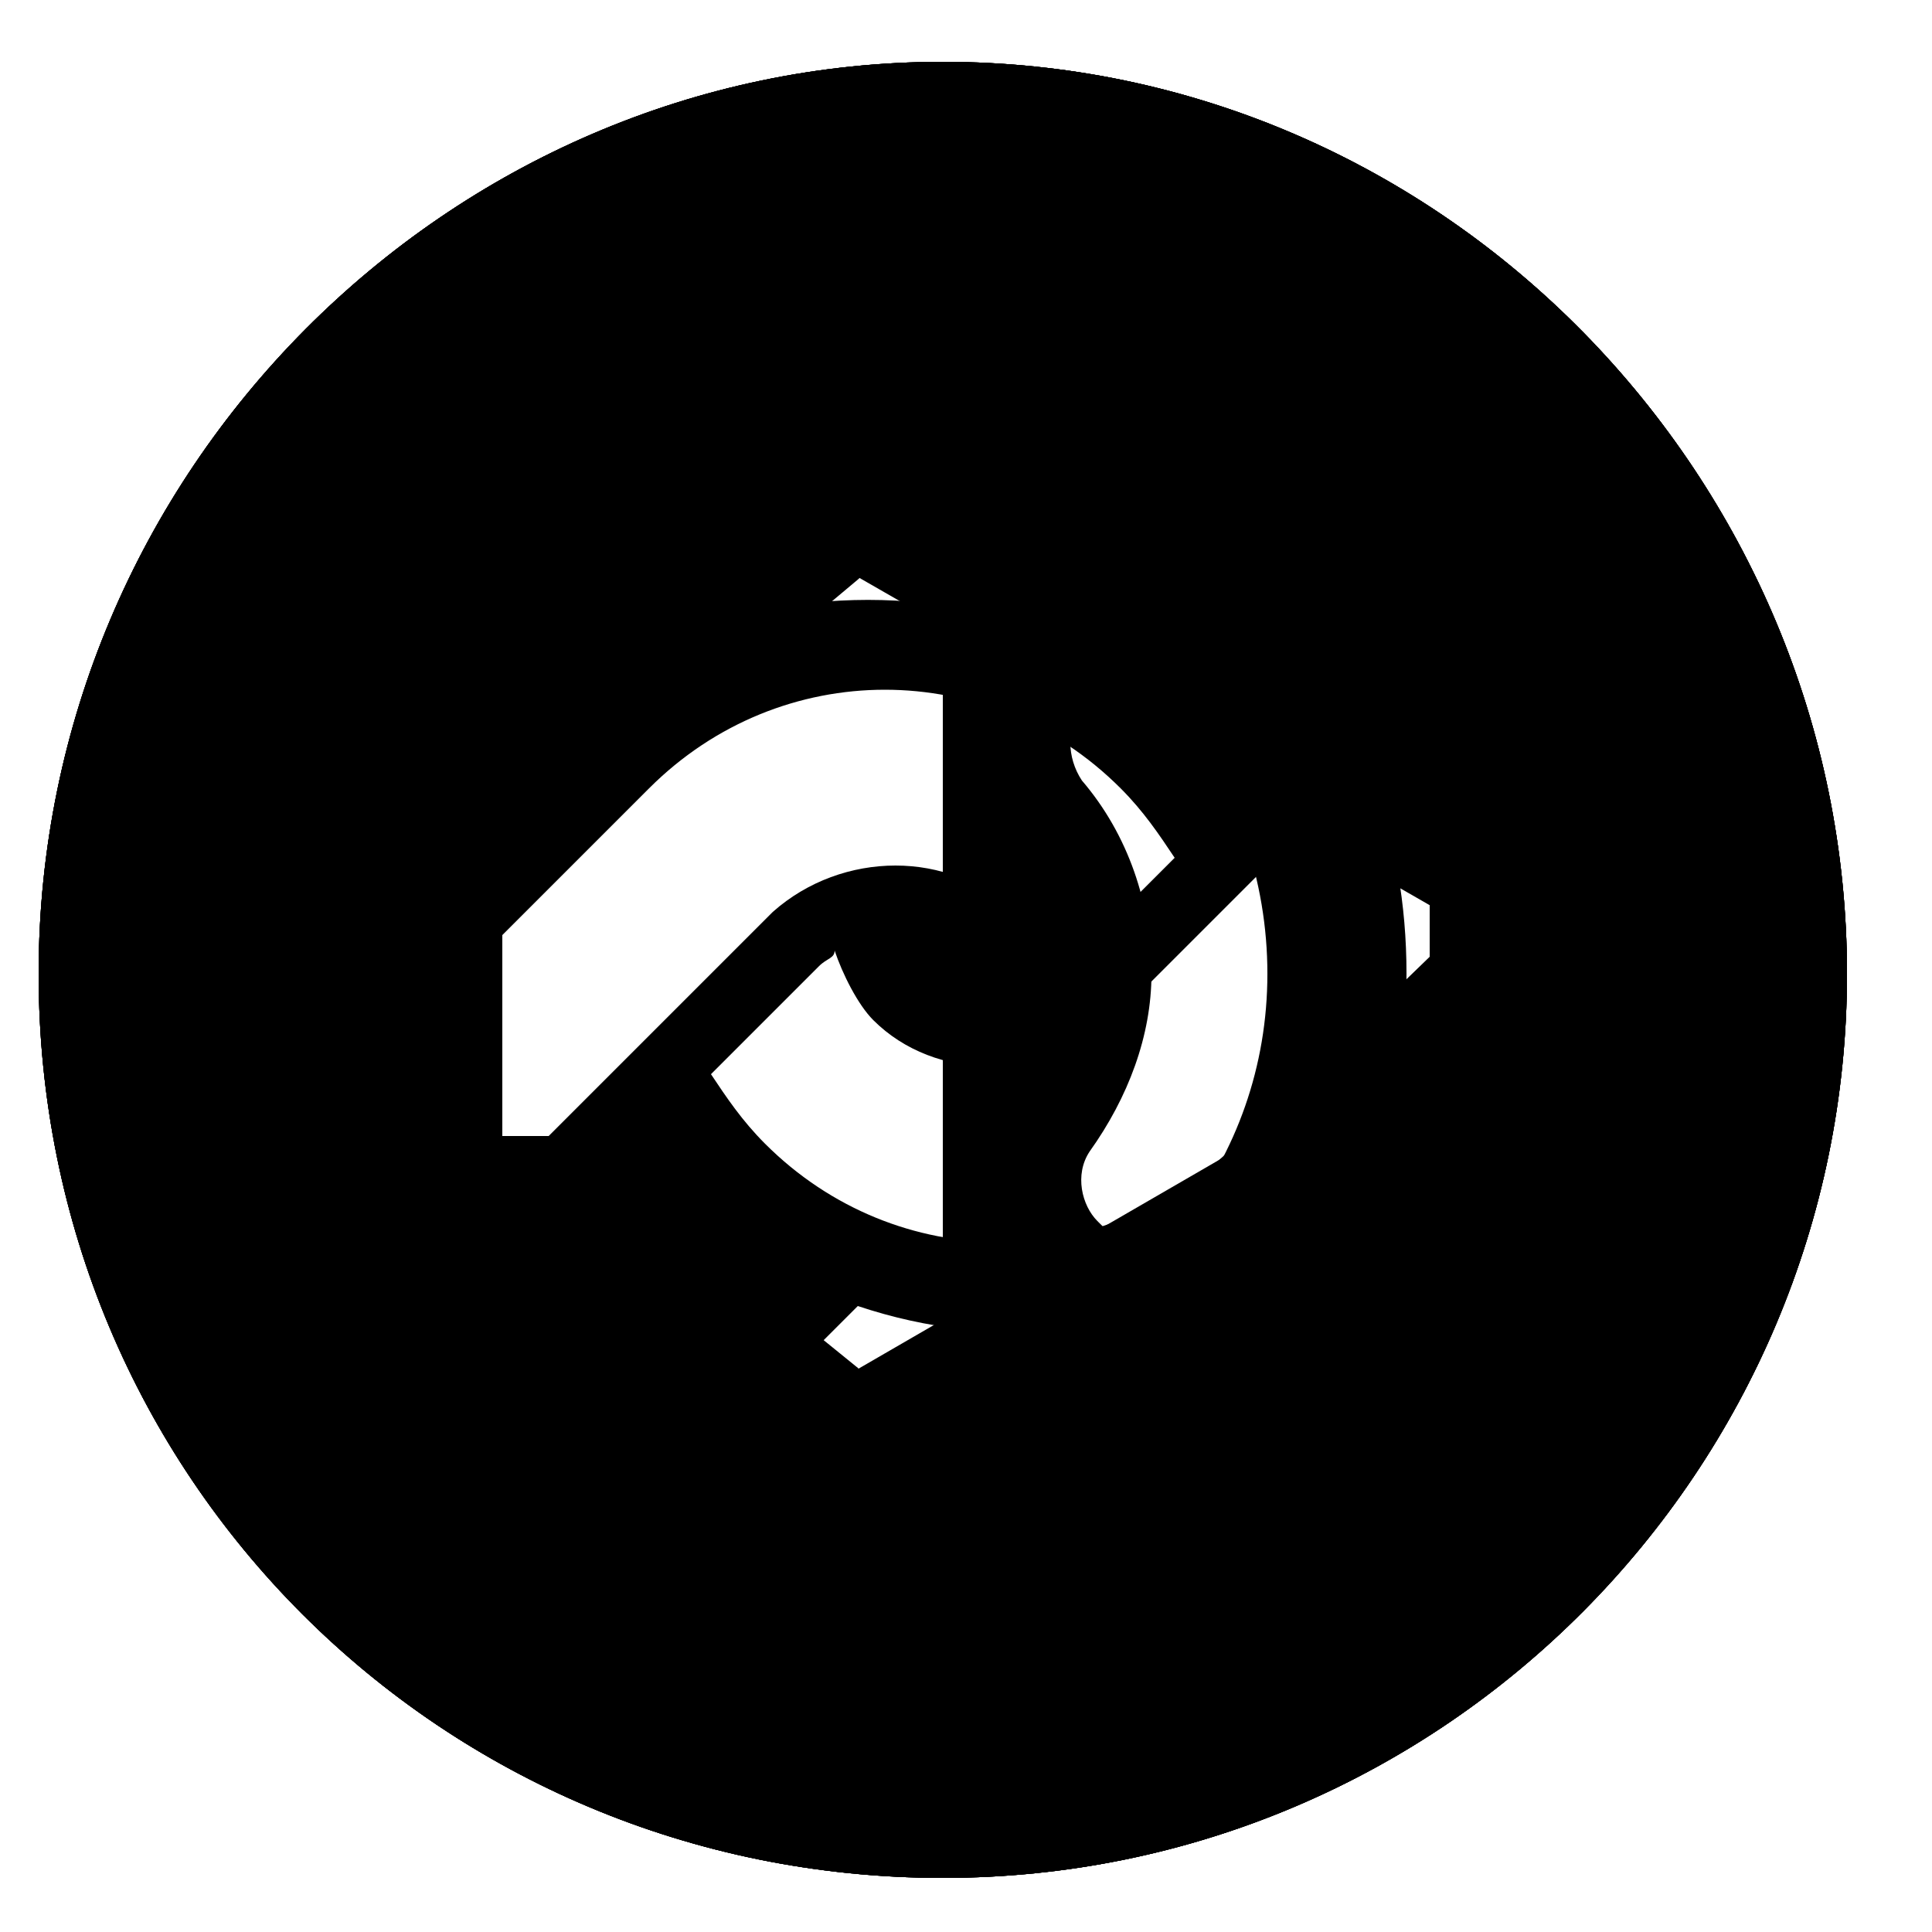 <svg xmlns="http://www.w3.org/2000/svg" width="25" height="25" viewBox="0 0 25 25">
  <path id="link" d="M12.2.8C5.8.8.5 6.1.5 12.6s5.2 11.7 11.7 11.7S23.9 19 23.9 12.6 18.7.8 12.2.8zm-.8 18.6c-1.7 1.7-4.4 1.7-6.1 0s-1.7-4.4 0-6.1l3.1-3.1c1.7-1.7 4.4-1.7 6.1 0 .3.3.5.6.7.9l-1.4 1.4-.2.2c-.1-.3-.3-.7-.5-.9-.8-.8-2.2-.8-3.1 0l-3.1 3.1c-.8.8-.8 2.2 0 3.1.8.8 2.2.8 3.1 0l1.1-1.1c.9.3 1.8.4 2.8.3l-2.5 2.2zm7.7-7.6l-3.1 3c-1.7 1.7-4.4 1.7-6.1 0-.3-.3-.5-.6-.7-.9l1.4-1.4c.1-.1.2-.1.2-.2.1.3.3.7.5.9.8.8 2.2.8 3.1 0l3.1-3.1c.8-.8.8-2.2 0-3.1-.8-.8-2.2-.8-3.1 0l-1.1 1.1c-.9-.3-1.8-.4-2.8-.3L13 5.7c1.7-1.7 4.4-1.7 6.1 0 1.7 1.7 1.7 4.4 0 6.1z"/>
  <g id="document">
    <path d="M14.7 5.5v2.8h2.9z"/>
    <path d="M12.2.8C5.8.8.5 6.1.5 12.6s5.2 11.7 11.7 11.7S23.9 19 23.9 12.6 18.7.8 12.2.8zm6.3 19.7H6v-16h8.6l3.9 3.9v12.1z"/>
  </g>
  <path id="video" d="M12.2.8C5.8.8.5 6.1.5 12.6s5.2 11.7 11.7 11.7S23.9 19 23.9 12.6 18.7.8 12.2.8zm6.7 12.4L7.5 19.8c-.5.3-1-.1-1-.6V6c0-.5.6-.9 1-.6L19 12c.4.2.4.9-.1 1.2z"/>
  <path id="audio" d="M12.2.8C5.8.8.5 6.1.5 12.6s5.2 11.7 11.7 11.7S23.9 19 23.9 12.6 18.7.8 12.2.8zm0 16.4c0 .3-.2.5-.4.6-.1 0-.2.1-.3.1-.2 0-.3-.1-.4-.2l-3.7-3h-2c-.4 0-.7-.3-.7-.7v-2.7c0-.4.3-.7.7-.7h2l3.7-3.1c.2-.2.5-.2.7-.1.2.1.4.4.4.6v9.2zm2.6-1.1c-.2 0-.4-.1-.5-.2l-.1-.1c-.2-.2-.3-.6-.1-.9.5-.7.8-1.5.8-2.3 0-.9-.3-1.8-.9-2.5-.2-.3-.2-.7 0-.9l.1-.1c.2-.1.4-.1.6-.1.2 0 .4.1.5.2.8 1 1.2 2.2 1.2 3.4 0 1.2-.4 2.3-1.1 3.2-.1.2-.3.3-.5.3zm2.8 2.1c-.1.1-.3.2-.5.2s-.4-.1-.5-.2l-.1-.1c-.2-.2-.3-.6 0-.9 1.1-1.3 1.7-2.9 1.7-4.6 0-1.8-.6-3.4-1.8-4.8-.2-.3-.2-.7 0-.9l.1-.1c.1-.1.3-.2.5-.2s.4.1.5.2c1.4 1.6 2.2 3.6 2.2 5.7-.1 2.2-.8 4.2-2.1 5.7z"/>
</svg>
